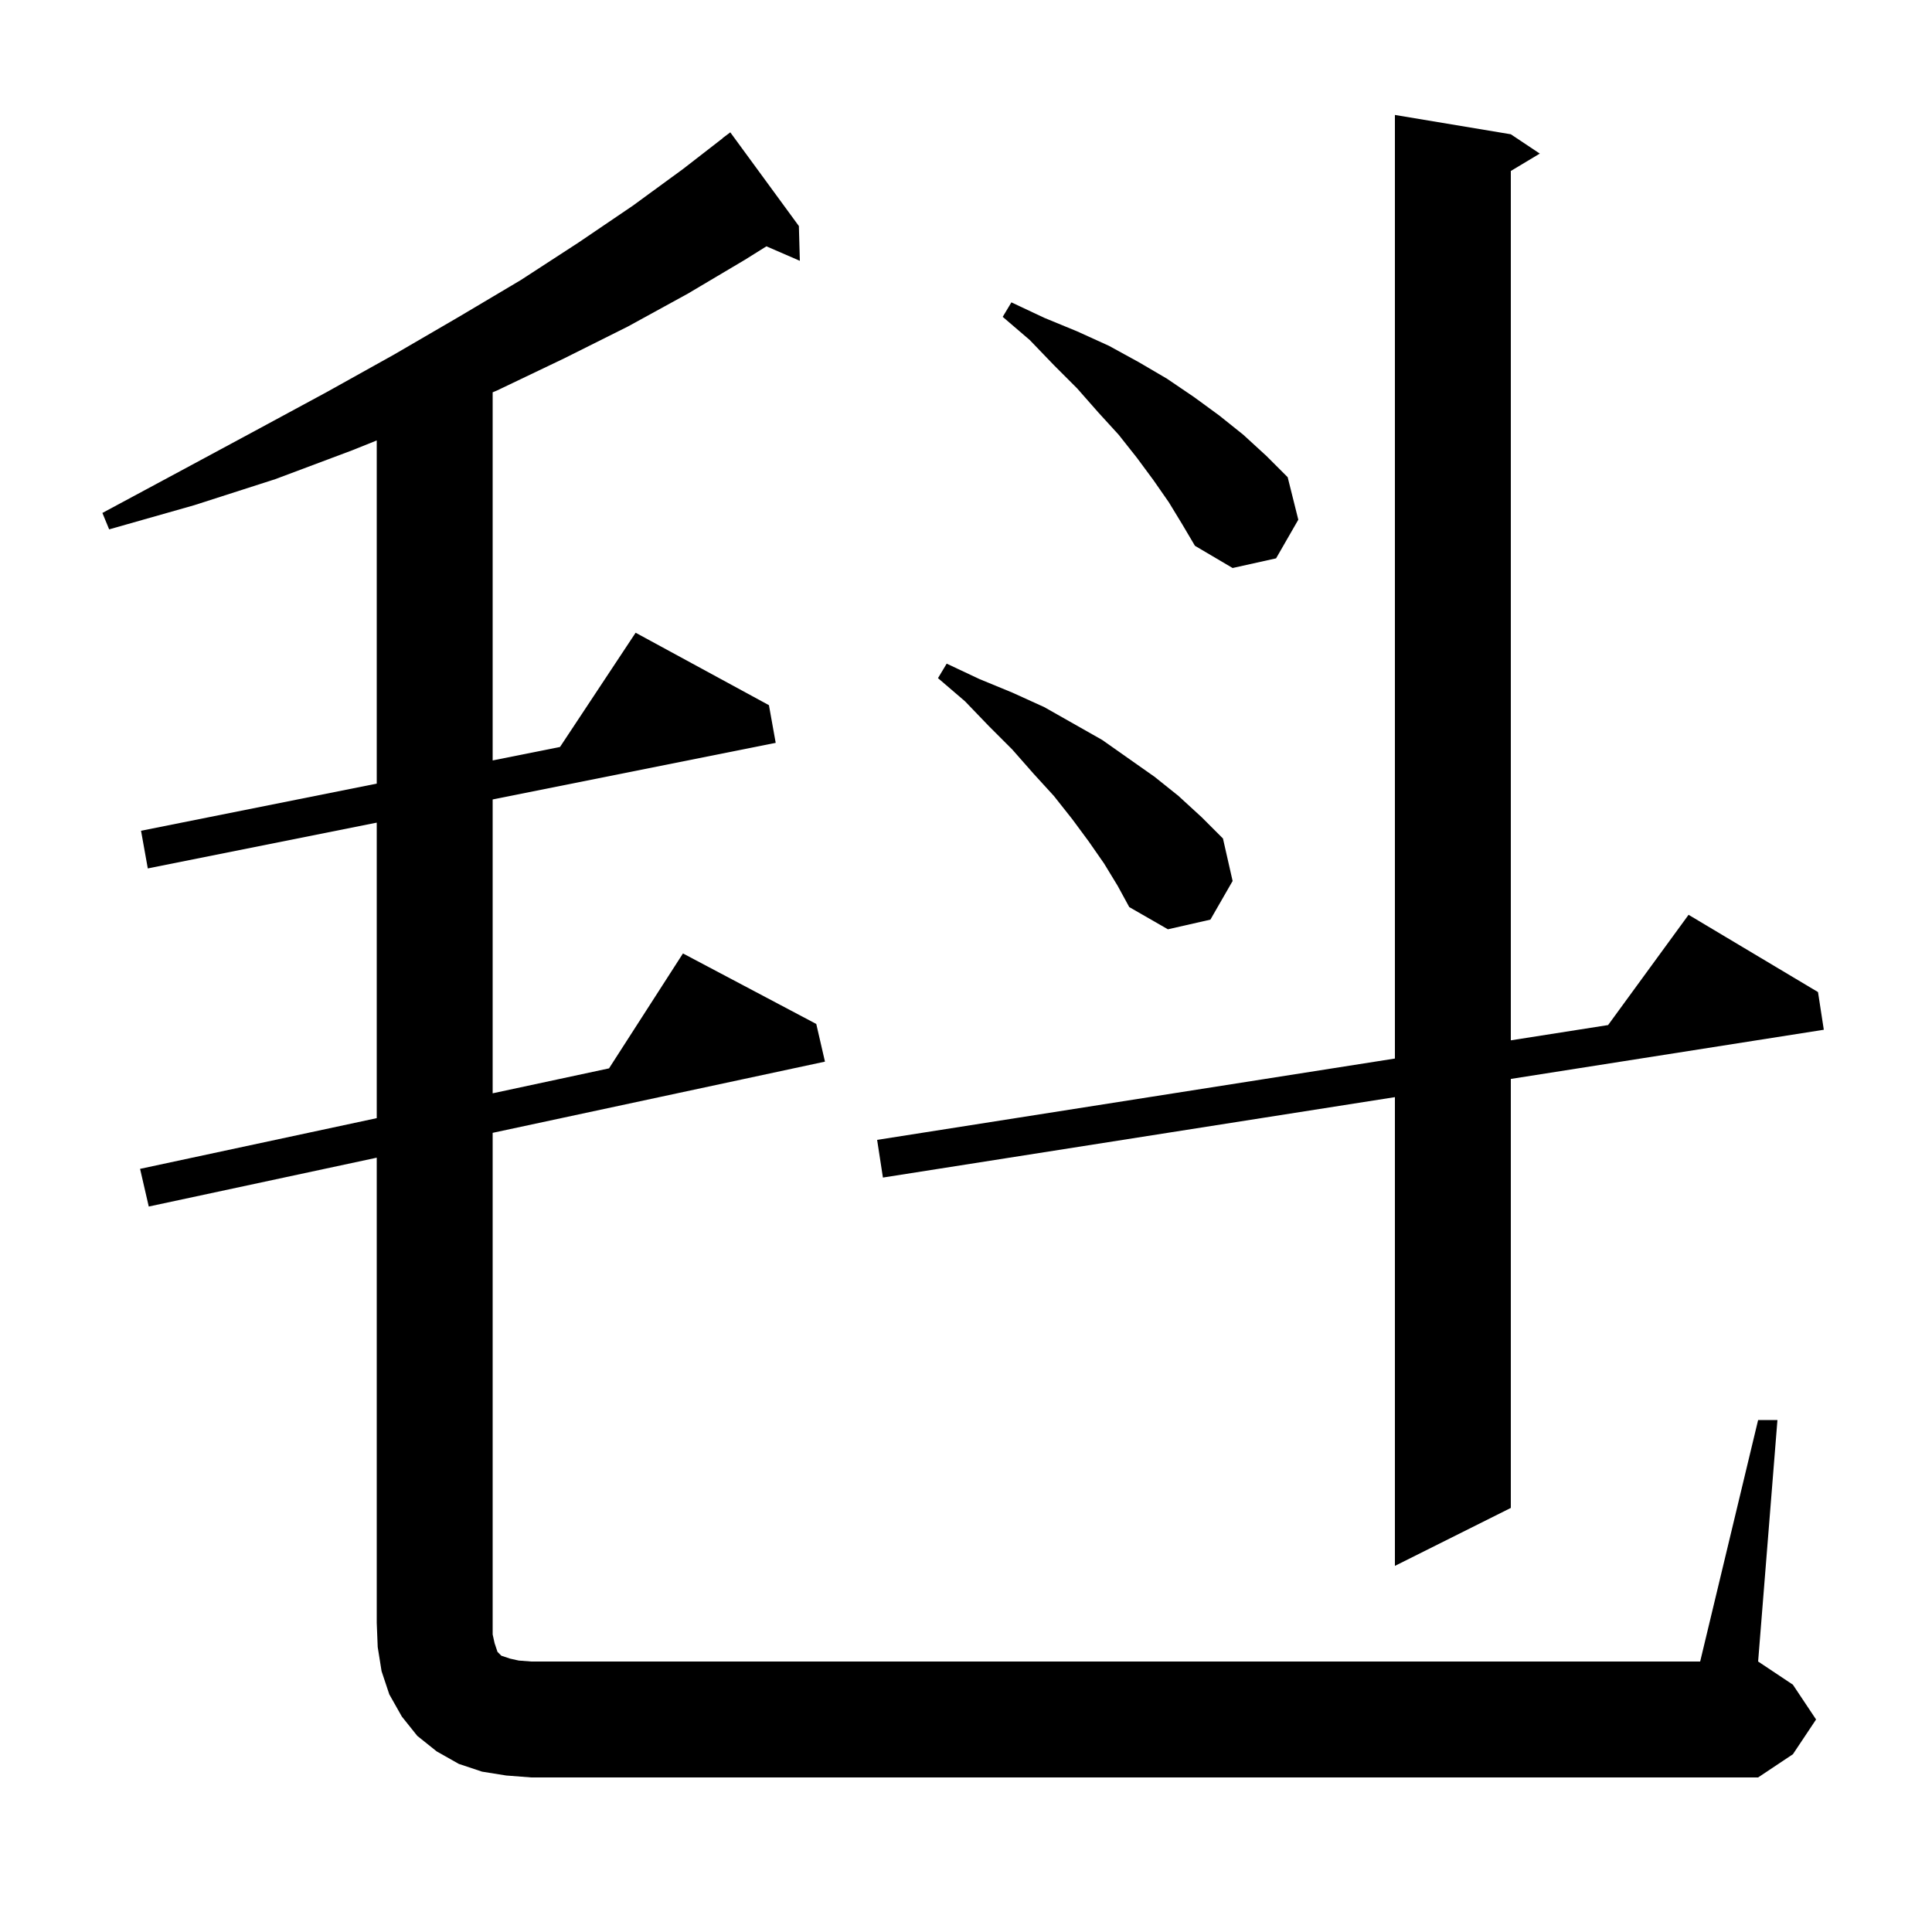 <svg xmlns="http://www.w3.org/2000/svg" xmlns:xlink="http://www.w3.org/1999/xlink" version="1.1" baseProfile="full" viewBox="0 0 200 200" width="200" height="200">
<g fill="black">
<path d="M 182.0 147.0 L 184.0 147.0 L 182.0 172.0 L 185.6 174.4 L 188.0 178.0 L 185.6 181.6 L 182.0 184.0 L 55.0 184.0 L 52.4 183.8 L 49.9 183.4 L 47.5 182.6 L 45.2 181.3 L 43.2 179.7 L 41.6 177.7 L 40.3 175.4 L 39.5 173.0 L 39.1 170.5 L 39.0 168.0 L 39.0 119.843 L 15.4 124.9 L 14.5 121.0 L 39.0 115.75 L 39.0 85.16 L 15.3 89.9 L 14.6 86.0 L 39.0 81.12 L 39.0 45.594 L 36.5 46.6 L 28.5 49.6 L 20.1 52.3 L 11.3 54.8 L 10.6 53.1 L 18.6 48.8 L 26.4 44.6 L 33.8 40.6 L 40.8 36.7 L 47.5 32.8 L 53.9 29.0 L 59.9 25.1 L 65.5 21.3 L 70.7 17.5 L 74.811 14.312 L 74.8 14.3 L 75.6 13.7 L 82.7 23.4 L 82.8 27.0 L 79.341 25.499 L 77.1 26.9 L 71.2 30.4 L 65.0 33.8 L 58.4 37.1 L 51.5 40.4 L 51.0 40.612 L 51.0 78.72 L 57.972 77.326 L 65.8 65.5 L 79.6 73.0 L 80.3 76.9 L 51.0 82.76 L 51.0 113.179 L 63.046 110.597 L 70.7 98.7 L 84.5 106.0 L 85.4 109.9 L 51.0 117.271 L 51.0 169.2 L 51.2 170.1 L 51.5 171.0 L 51.9 171.4 L 52.8 171.7 L 53.7 171.9 L 55.0 172.0 L 176.0 172.0 Z M 156.4 13.9 L 159.4 15.9 L 156.4 17.7 L 156.4 107.695 L 166.469 106.114 L 174.8 94.7 L 188.2 102.7 L 188.8 106.6 L 156.4 111.69 L 156.4 156.1 L 144.4 162.1 L 144.4 113.575 L 91.4 121.9 L 90.8 118.0 L 144.4 109.58 L 144.4 11.9 Z M 114.3 89.4 L 112.7 87.1 L 111.0 84.8 L 109.1 82.4 L 107.0 80.1 L 104.8 77.6 L 102.4 75.2 L 99.9 72.6 L 97.1 70.2 L 98.0 68.7 L 101.4 70.3 L 104.8 71.7 L 108.1 73.2 L 114.1 76.6 L 119.5 80.4 L 122.0 82.4 L 124.4 84.6 L 126.6 86.8 L 127.6 91.2 L 125.3 95.2 L 120.9 96.2 L 116.9 93.9 L 115.7 91.7 Z M 121.0 52.0 L 119.4 49.7 L 117.7 47.4 L 115.8 45.0 L 113.7 42.7 L 111.5 40.2 L 109.1 37.8 L 106.6 35.2 L 103.8 32.8 L 104.7 31.3 L 108.1 32.9 L 111.5 34.3 L 114.8 35.8 L 117.9 37.5 L 120.8 39.2 L 123.6 41.1 L 126.2 43.0 L 128.7 45.0 L 131.1 47.2 L 133.3 49.4 L 134.4 53.8 L 132.1 57.8 L 127.6 58.8 L 123.7 56.5 L 122.4 54.3 Z " />
</g>
</svg>
